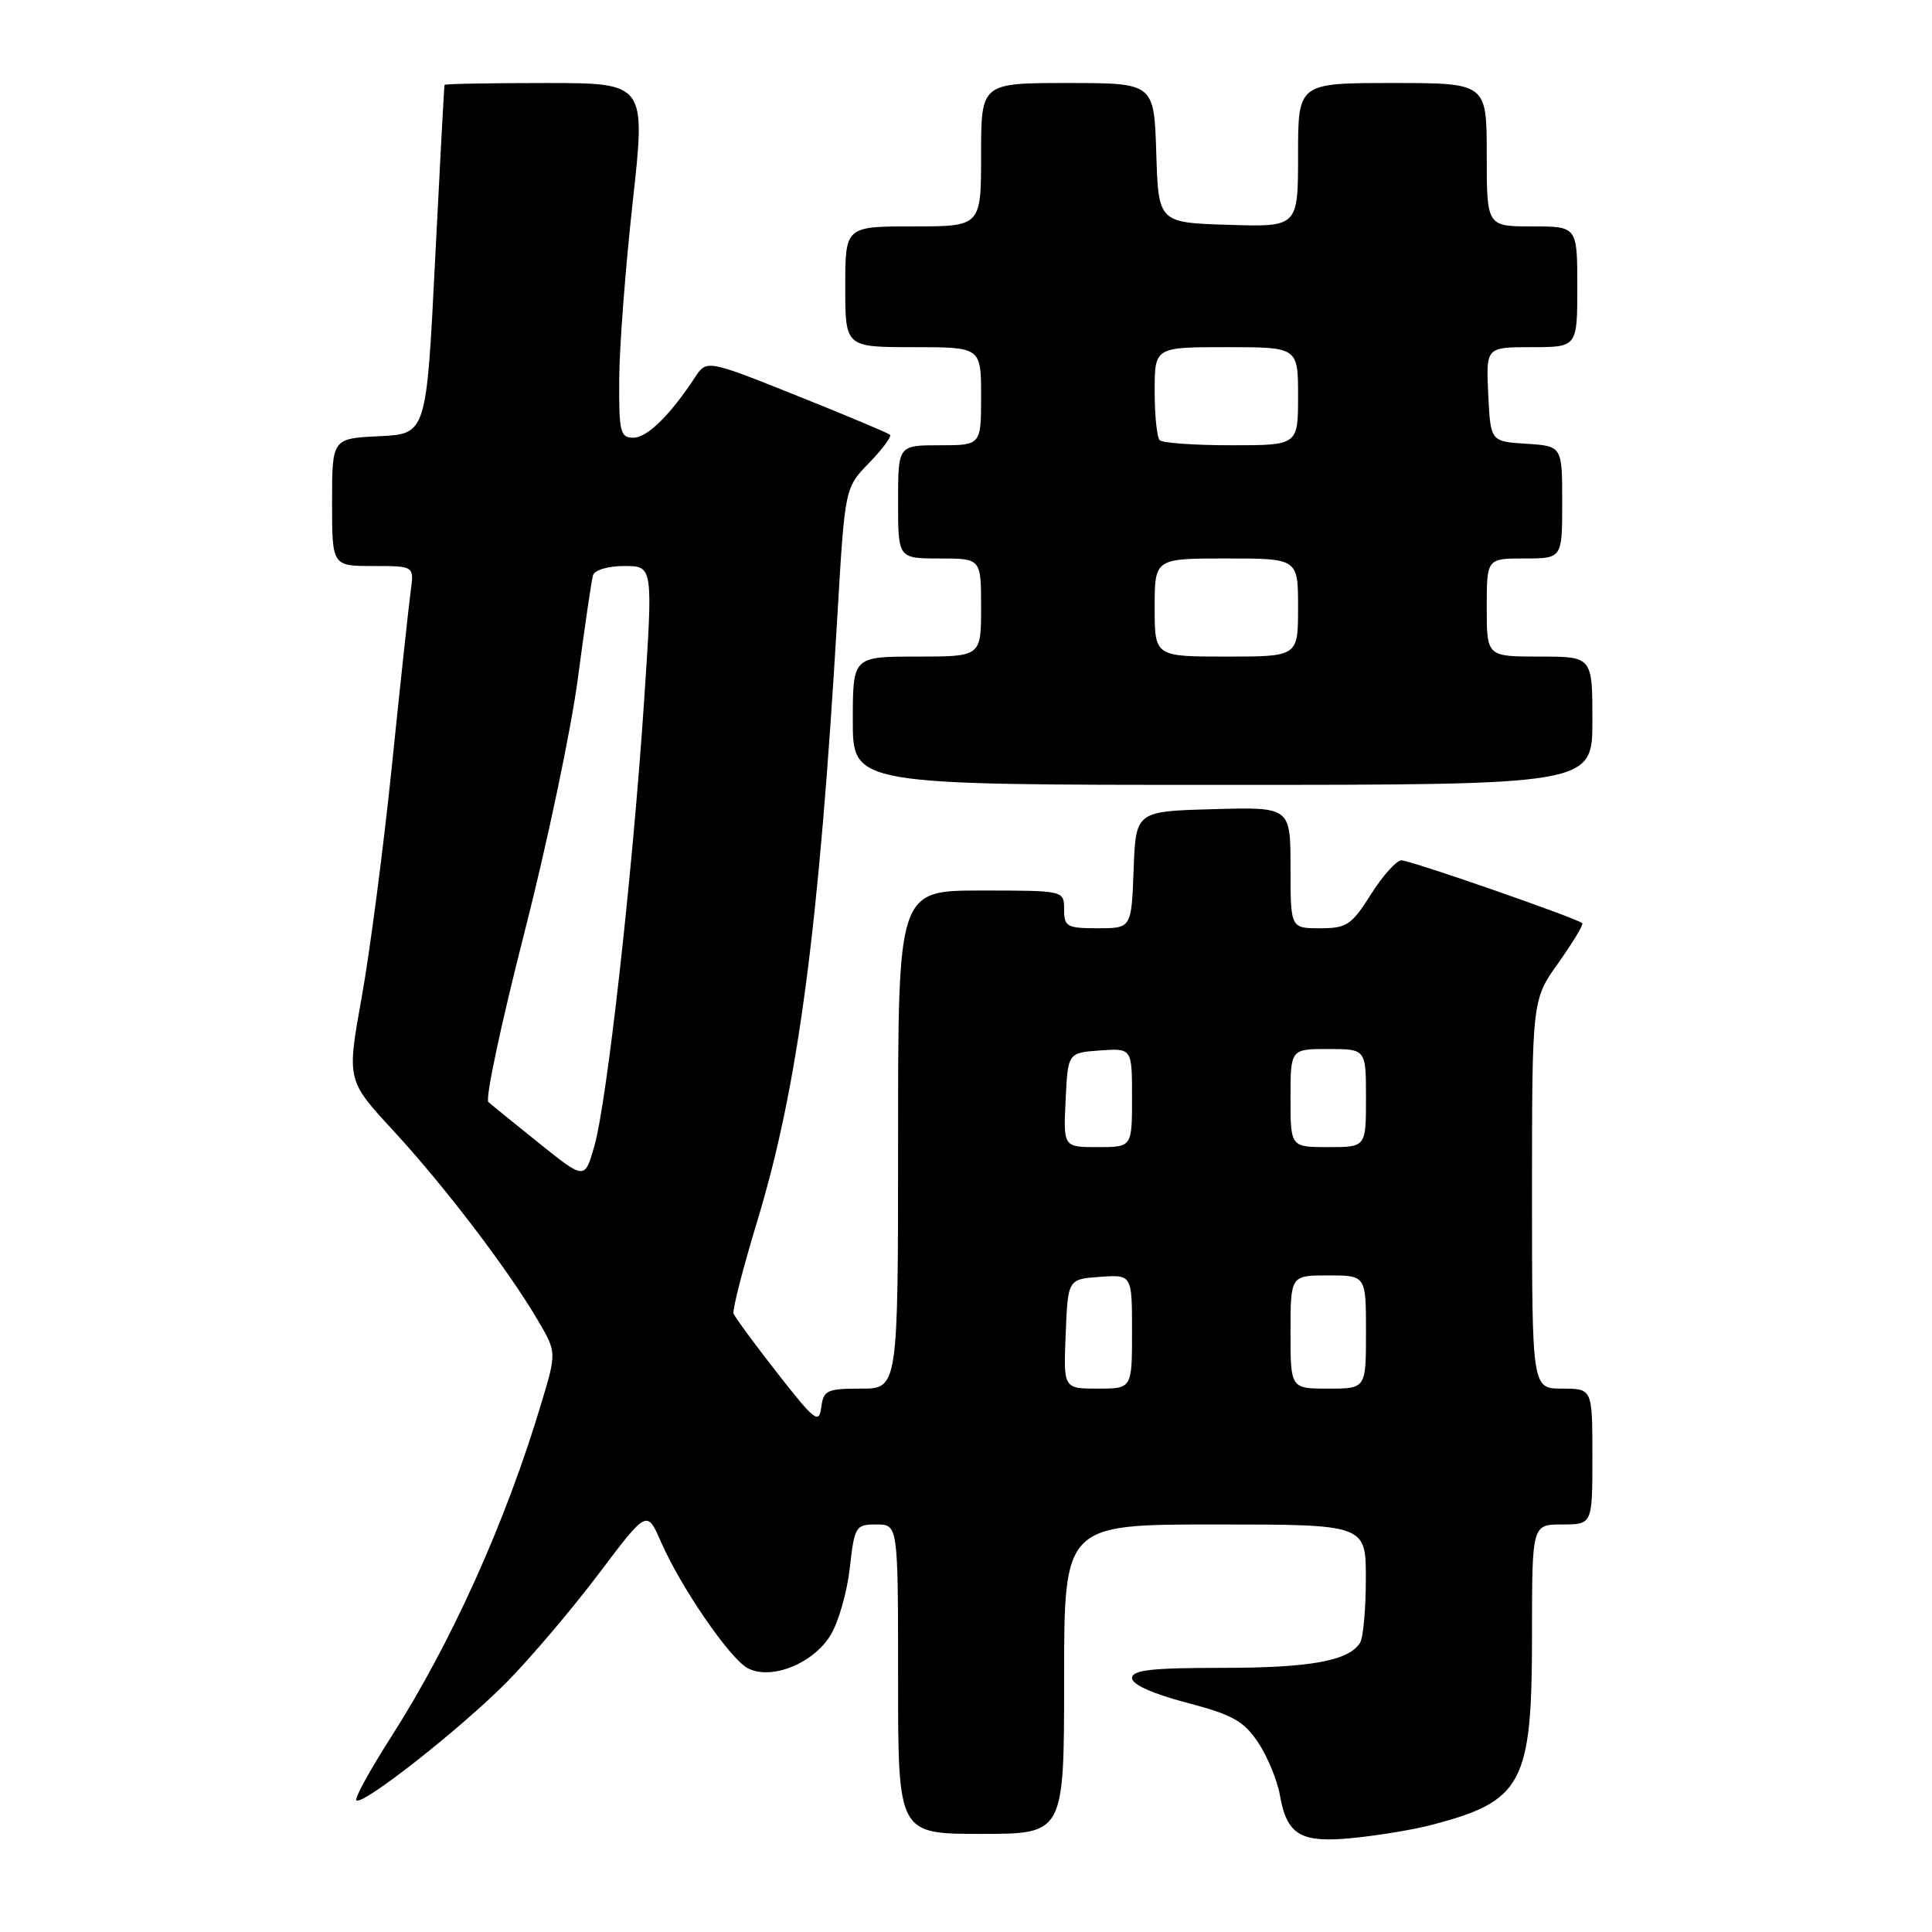 <?xml version="1.0" encoding="UTF-8" standalone="no"?>
<!DOCTYPE svg PUBLIC "-//W3C//DTD SVG 1.1//EN" "http://www.w3.org/Graphics/SVG/1.1/DTD/svg11.dtd" >
<svg xmlns="http://www.w3.org/2000/svg" xmlns:xlink="http://www.w3.org/1999/xlink" version="1.1" viewBox="0 0 256 256">
 <g >
 <path fill="currentColor"
d=" M 189.50 241.86 C 201.80 238.67 203.00 236.43 203.00 216.60 C 203.00 202.00 203.00 202.00 207.00 202.00 C 211.00 202.00 211.00 202.00 211.00 193.00 C 211.00 184.00 211.00 184.00 207.00 184.00 C 203.00 184.00 203.00 184.00 203.00 158.25 C 203.00 132.49 203.00 132.49 206.50 127.58 C 208.42 124.87 209.84 122.51 209.66 122.33 C 209.02 121.69 186.90 114.00 185.70 114.00 C 185.04 114.00 183.22 116.03 181.66 118.50 C 179.08 122.58 178.45 123.00 174.91 123.00 C 171.00 123.00 171.00 123.00 171.00 114.97 C 171.00 106.93 171.00 106.93 160.75 107.22 C 150.50 107.50 150.50 107.50 150.21 115.25 C 149.92 123.00 149.92 123.00 145.46 123.00 C 141.37 123.00 141.00 122.79 141.00 120.50 C 141.00 118.00 141.00 118.00 130.00 118.00 C 119.00 118.00 119.00 118.00 119.00 151.00 C 119.00 184.00 119.00 184.00 114.07 184.00 C 109.56 184.00 109.11 184.22 108.82 186.49 C 108.53 188.73 107.95 188.27 103.00 181.94 C 99.97 178.07 97.36 174.52 97.20 174.04 C 97.03 173.57 98.44 168.08 100.33 161.84 C 105.77 143.91 108.51 123.17 110.96 81.57 C 111.95 64.64 111.95 64.64 115.16 61.34 C 116.92 59.52 118.17 57.84 117.93 57.61 C 117.69 57.38 112.13 55.04 105.57 52.42 C 93.64 47.65 93.64 47.65 92.07 50.03 C 88.75 55.07 85.75 58.00 83.91 58.00 C 82.19 58.00 82.00 57.23 82.05 50.25 C 82.07 45.99 82.88 35.41 83.84 26.75 C 85.58 11.00 85.58 11.00 72.29 11.00 C 64.98 11.00 58.96 11.11 58.90 11.25 C 58.85 11.39 58.29 21.85 57.65 34.50 C 56.50 57.50 56.50 57.50 50.25 57.80 C 44.00 58.10 44.00 58.10 44.00 66.55 C 44.00 75.00 44.00 75.00 49.44 75.00 C 54.87 75.00 54.87 75.00 54.43 78.25 C 54.18 80.04 53.06 90.44 51.94 101.36 C 50.82 112.28 49.01 126.15 47.92 132.18 C 45.95 143.14 45.95 143.14 52.12 149.82 C 58.87 157.14 67.21 168.07 71.20 174.83 C 73.76 179.17 73.76 179.17 71.76 185.83 C 67.04 201.64 59.81 217.69 51.74 230.29 C 49.00 234.58 46.96 238.29 47.22 238.55 C 47.99 239.33 61.13 228.99 67.22 222.82 C 70.36 219.62 75.81 213.20 79.33 208.54 C 85.72 200.06 85.72 200.06 87.57 204.28 C 90.20 210.31 96.69 219.76 99.07 221.04 C 102.15 222.68 107.75 220.45 110.05 216.67 C 111.10 214.96 112.25 210.95 112.60 207.78 C 113.23 202.23 113.37 202.00 116.13 202.00 C 119.00 202.00 119.00 202.00 119.00 222.50 C 119.00 243.00 119.00 243.00 130.00 243.00 C 141.00 243.00 141.00 243.00 141.00 222.50 C 141.00 202.00 141.00 202.00 161.00 202.00 C 181.00 202.00 181.00 202.00 180.98 209.25 C 180.98 213.24 180.63 217.03 180.21 217.69 C 178.69 220.08 173.61 221.00 161.93 221.00 C 152.55 221.00 150.00 221.29 150.00 222.36 C 150.00 223.20 152.73 224.43 157.22 225.61 C 163.29 227.20 164.79 228.03 166.69 230.86 C 167.93 232.71 169.24 235.86 169.59 237.86 C 170.52 243.21 172.39 244.27 179.50 243.52 C 182.80 243.18 187.30 242.43 189.50 241.86 Z  M 211.00 95.50 C 211.00 87.00 211.00 87.00 204.00 87.00 C 197.00 87.00 197.00 87.00 197.00 80.50 C 197.00 74.00 197.00 74.00 202.00 74.00 C 207.00 74.00 207.00 74.00 207.00 66.55 C 207.00 59.11 207.00 59.11 202.25 58.80 C 197.50 58.50 197.50 58.50 197.20 52.25 C 196.90 46.00 196.90 46.00 202.95 46.00 C 209.00 46.00 209.00 46.00 209.00 38.00 C 209.00 30.00 209.00 30.00 203.00 30.00 C 197.00 30.00 197.00 30.00 197.00 20.50 C 197.00 11.00 197.00 11.00 184.50 11.00 C 172.00 11.00 172.00 11.00 172.00 20.54 C 172.00 30.08 172.00 30.08 162.75 29.79 C 153.50 29.50 153.50 29.50 153.21 20.25 C 152.92 11.00 152.92 11.00 141.46 11.00 C 130.00 11.00 130.00 11.00 130.00 20.50 C 130.00 30.00 130.00 30.00 121.00 30.00 C 112.00 30.00 112.00 30.00 112.00 38.00 C 112.00 46.00 112.00 46.00 121.00 46.00 C 130.00 46.00 130.00 46.00 130.00 52.50 C 130.00 59.00 130.00 59.00 124.50 59.00 C 119.00 59.00 119.00 59.00 119.00 66.50 C 119.00 74.00 119.00 74.00 124.50 74.00 C 130.00 74.00 130.00 74.00 130.00 80.50 C 130.00 87.00 130.00 87.00 121.50 87.00 C 113.00 87.00 113.00 87.00 113.00 95.50 C 113.00 104.00 113.00 104.00 162.00 104.00 C 211.00 104.00 211.00 104.00 211.00 95.50 Z  M 141.21 176.75 C 141.50 169.50 141.50 169.50 145.75 169.19 C 150.00 168.89 150.00 168.89 150.00 176.44 C 150.00 184.00 150.00 184.00 145.46 184.00 C 140.91 184.00 140.91 184.00 141.21 176.75 Z  M 171.00 176.50 C 171.00 169.00 171.00 169.00 176.00 169.00 C 181.00 169.00 181.00 169.00 181.00 176.50 C 181.00 184.00 181.00 184.00 176.00 184.00 C 171.00 184.00 171.00 184.00 171.00 176.50 Z  M 71.48 151.52 C 68.19 148.88 65.15 146.41 64.71 146.02 C 64.28 145.64 66.40 135.64 69.43 123.81 C 72.46 111.98 75.67 96.72 76.57 89.90 C 77.47 83.08 78.37 76.94 78.57 76.25 C 78.78 75.53 80.56 75.00 82.74 75.00 C 86.54 75.00 86.54 75.00 85.33 93.14 C 83.81 115.87 80.42 146.12 78.74 151.92 C 77.47 156.32 77.47 156.32 71.48 151.52 Z  M 141.20 145.75 C 141.50 139.50 141.50 139.50 145.75 139.19 C 150.00 138.89 150.00 138.89 150.00 145.44 C 150.00 152.00 150.00 152.00 145.45 152.00 C 140.90 152.00 140.90 152.00 141.20 145.75 Z  M 171.00 145.50 C 171.00 139.00 171.00 139.00 176.00 139.00 C 181.00 139.00 181.00 139.00 181.00 145.50 C 181.00 152.00 181.00 152.00 176.00 152.00 C 171.00 152.00 171.00 152.00 171.00 145.50 Z  M 153.00 80.50 C 153.00 74.00 153.00 74.00 162.50 74.00 C 172.00 74.00 172.00 74.00 172.00 80.50 C 172.00 87.00 172.00 87.00 162.50 87.00 C 153.00 87.00 153.00 87.00 153.00 80.50 Z  M 153.67 58.33 C 153.30 57.97 153.00 55.04 153.00 51.83 C 153.00 46.00 153.00 46.00 162.50 46.00 C 172.00 46.00 172.00 46.00 172.00 52.50 C 172.00 59.00 172.00 59.00 163.17 59.00 C 158.31 59.00 154.03 58.70 153.67 58.33 Z "/>
</g>
</svg>